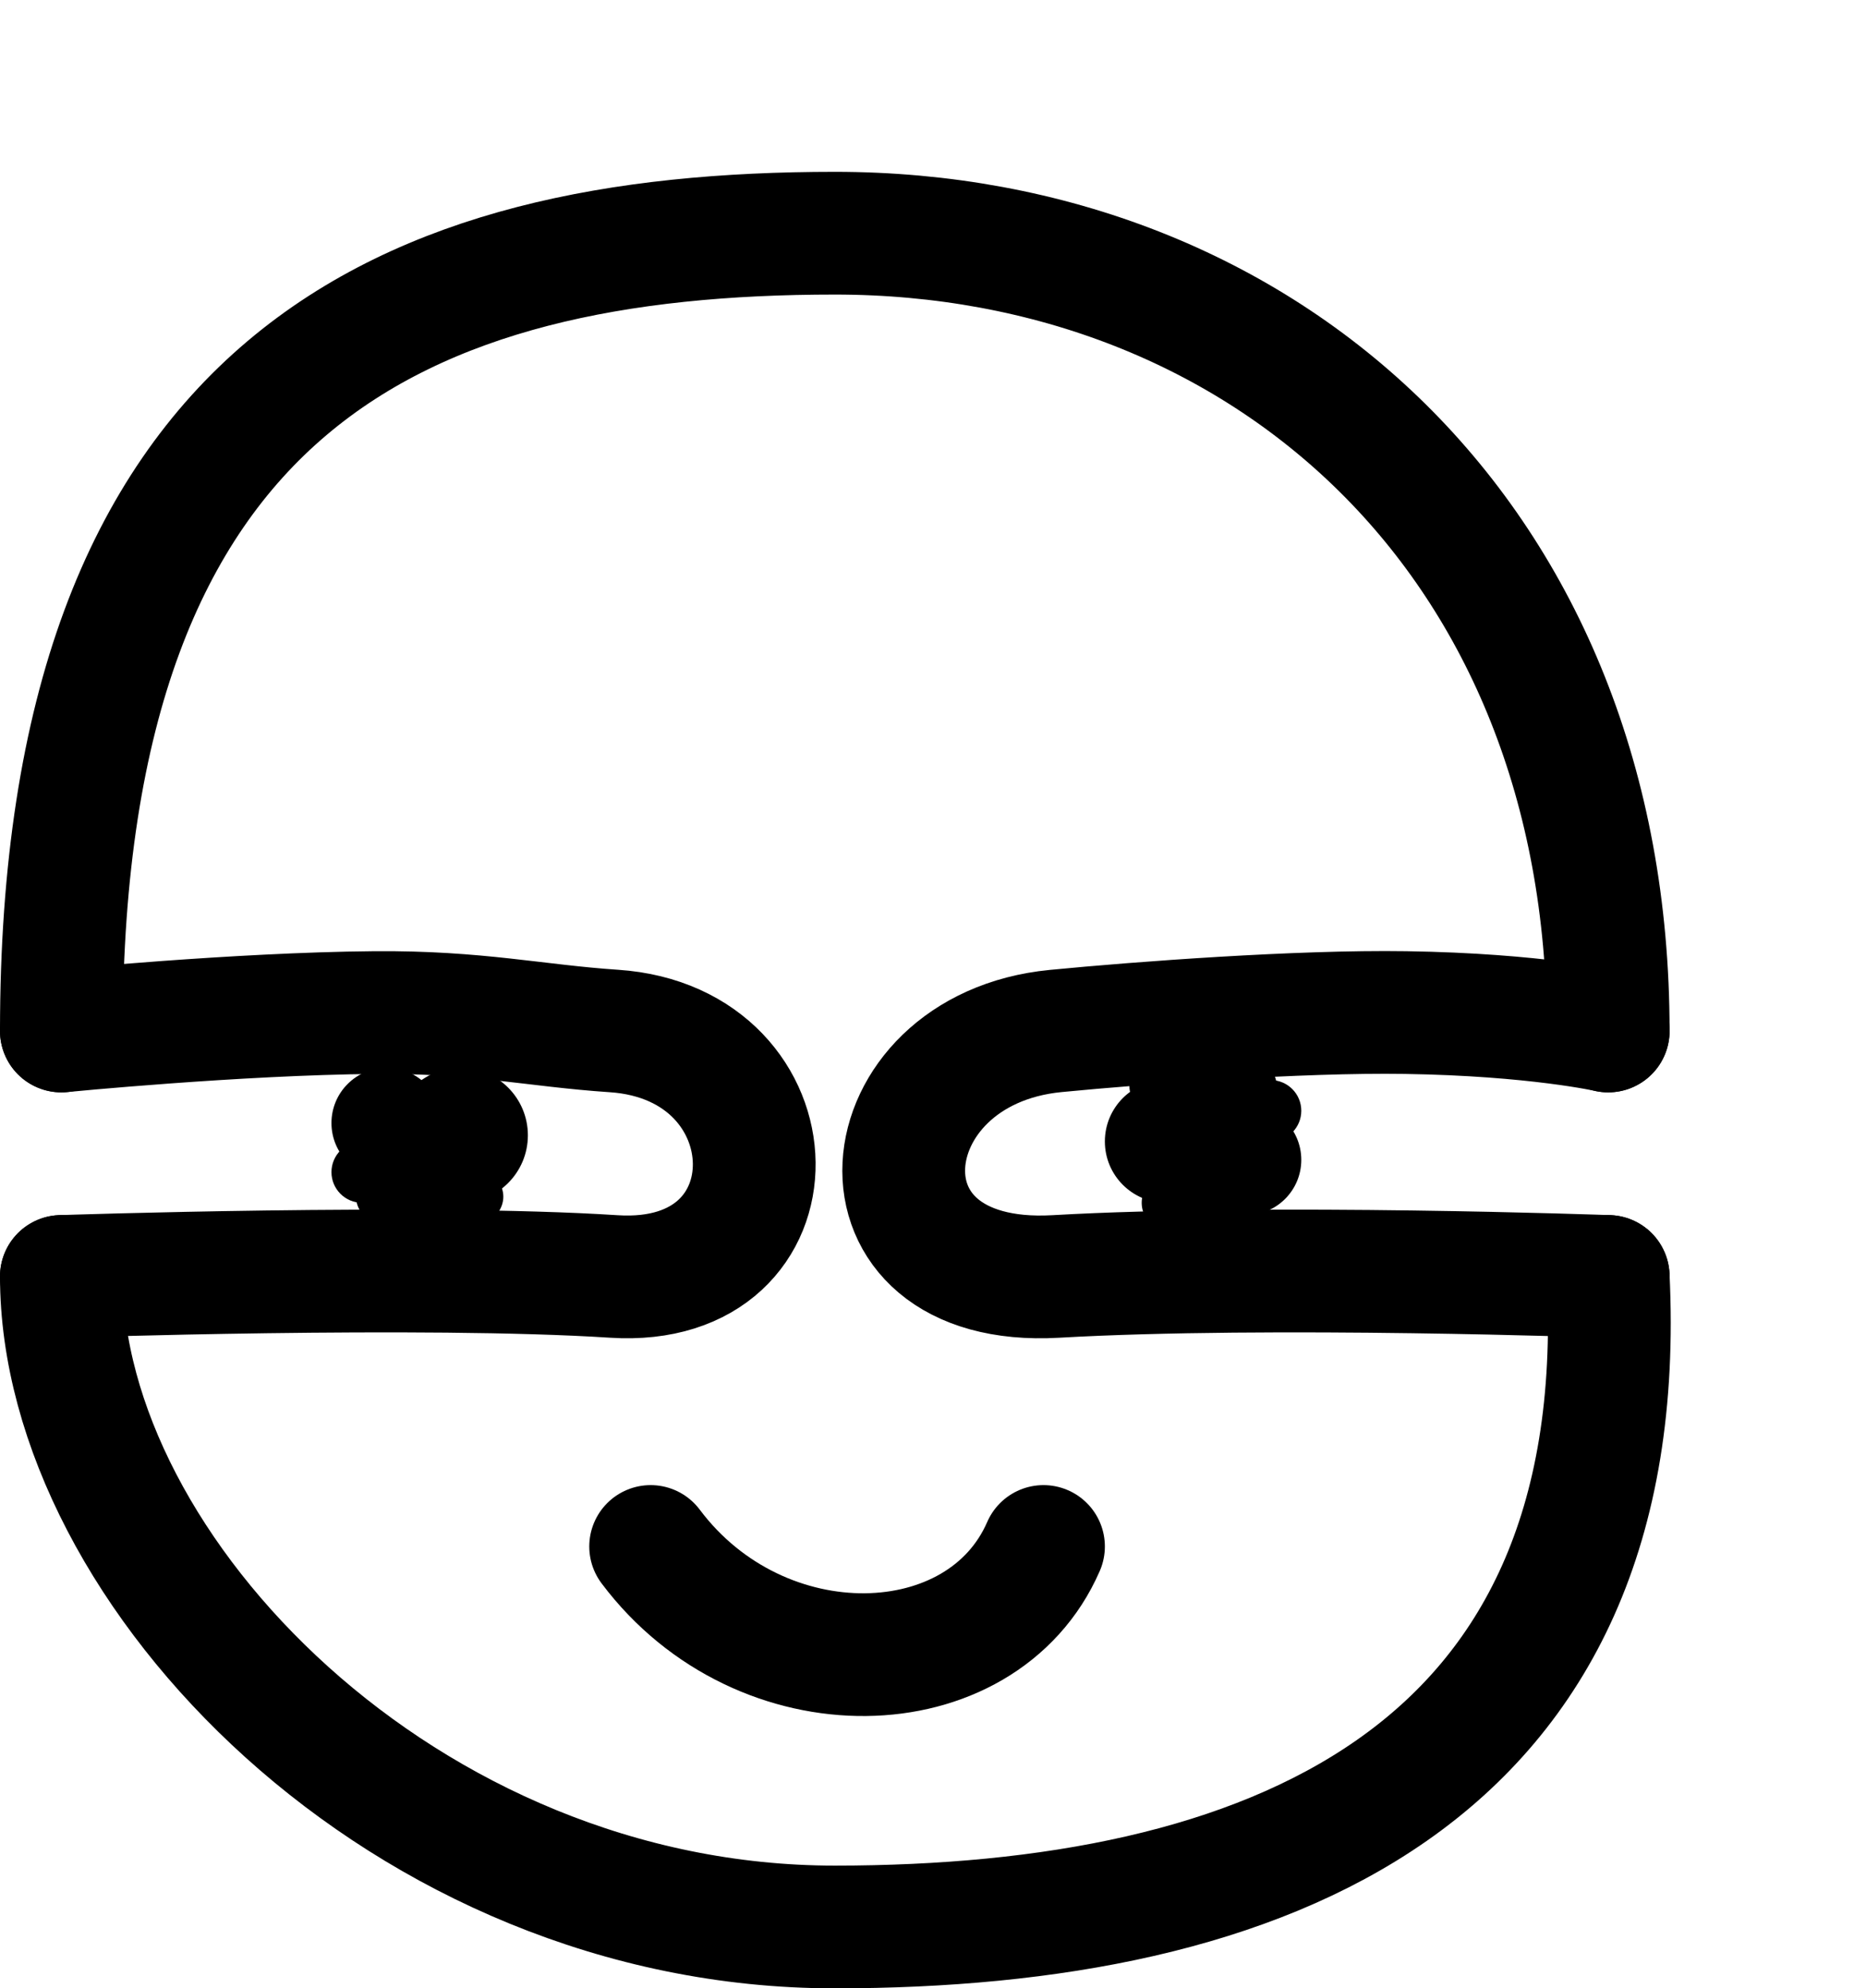 <?xml version="1.0" encoding="UTF-8" standalone="no"?>
<svg
   width="152"
   height="162"
   viewBox="0 0 152 162"
   fill="none"
   version="1.1"
   id="svg9"
   sodipodi:docname="Head.svg"
   inkscape:version="1.4 (86a8ad7, 2024-10-11)"
   xmlns:inkscape="http://www.inkscape.org/namespaces/inkscape"
   xmlns:sodipodi="http://sodipodi.sourceforge.net/DTD/sodipodi-0.dtd"
   xmlns="http://www.w3.org/2000/svg"
   xmlns:svg="http://www.w3.org/2000/svg">
  <defs
     id="defs9" />
  <sodipodi:namedview
     id="namedview9"
     pagecolor="#ffffff"
     bordercolor="#000000"
     borderopacity="0.25"
     inkscape:showpageshadow="2"
     inkscape:pageopacity="0.0"
     inkscape:pagecheckerboard="0"
     inkscape:deskcolor="#d1d1d1"
     inkscape:zoom="2"
     inkscape:cx="-16"
     inkscape:cy="94.25"
     inkscape:window-width="1920"
     inkscape:window-height="991"
     inkscape:window-x="-9"
     inkscape:window-y="-9"
     inkscape:window-maximized="1"
     inkscape:current-layer="svg9" />
  <path
     d="m 5,83.999 c 0,0 14.301,-1.407 25.5,-1.5 8.394,-0.07 13.074,1.071 19.5,1.5 15,1 15.5,21 0,20 -15.5,-1 -45,0 -45,0 M 131,83.999 c 0,0 -5.905,-1.341 -16.5,-1.5 -8.689,-0.131 -21.516,0.824 -28.5,1.5 -15.5,1.5 -17.5,21 0,20 17.5,-1 45,0 45,0"
     stroke="#000000"
     stroke-width="10"
     stroke-linecap="round"
     id="path1" />
  <path
     d="m 5,83.999 c 0,-53 28,-65 63,-65 35,2e-5 63,25 63,65"
     stroke="#000000"
     stroke-width="10"
     stroke-linecap="round"
     id="path2" />
  <path
     d="m 131,103.999 c 2,41 -28,53 -63,53 -35,0 -63,-29 -63,-53"
     stroke="#000000"
     stroke-width="10"
     stroke-linecap="round"
     id="path3" />
  <path
     d="m 85,125.999 c -5,11.5 -23,12 -32,0"
     stroke="#000000"
     stroke-width="10"
     stroke-linecap="round"
     id="path4" />
  <circle
     cx="37.5"
     cy="92.499"
     r="5.5"
     fill="#000000"
     id="circle4" />
  <circle
     cx="31.5"
     cy="91.499"
     r="4.5"
     fill="#000000"
     id="circle5" />
  <ellipse
     cx="35"
     cy="97.499"
     rx="6"
     ry="3.5"
     fill="#000000"
     id="ellipse5" />
  <circle
     cx="29.5"
     cy="95.499"
     r="2.5"
     fill="#000000"
     id="circle6" />
  <circle
     cx="-95"
     cy="-92.999"
     r="5"
     transform="scale(-1)"
     fill="#000000"
     id="circle7" />
  <circle
     cx="-101.5"
     cy="-94.499"
     r="4.5"
     transform="scale(-1)"
     fill="#000000"
     id="circle8" />
  <ellipse
     cx="-97"
     cy="-97.999"
     rx="4"
     ry="3"
     transform="scale(-1)"
     fill="#000000"
     id="ellipse8" />
  <ellipse
     cx="-98"
     cy="-88.499"
     rx="6"
     ry="3.5"
     transform="scale(-1)"
     fill="#000000"
     id="ellipse9" />
  <circle
     cx="-103.5"
     cy="-90.499"
     r="2.5"
     transform="scale(-1)"
     fill="#000000"
     id="circle9" />
</svg>
